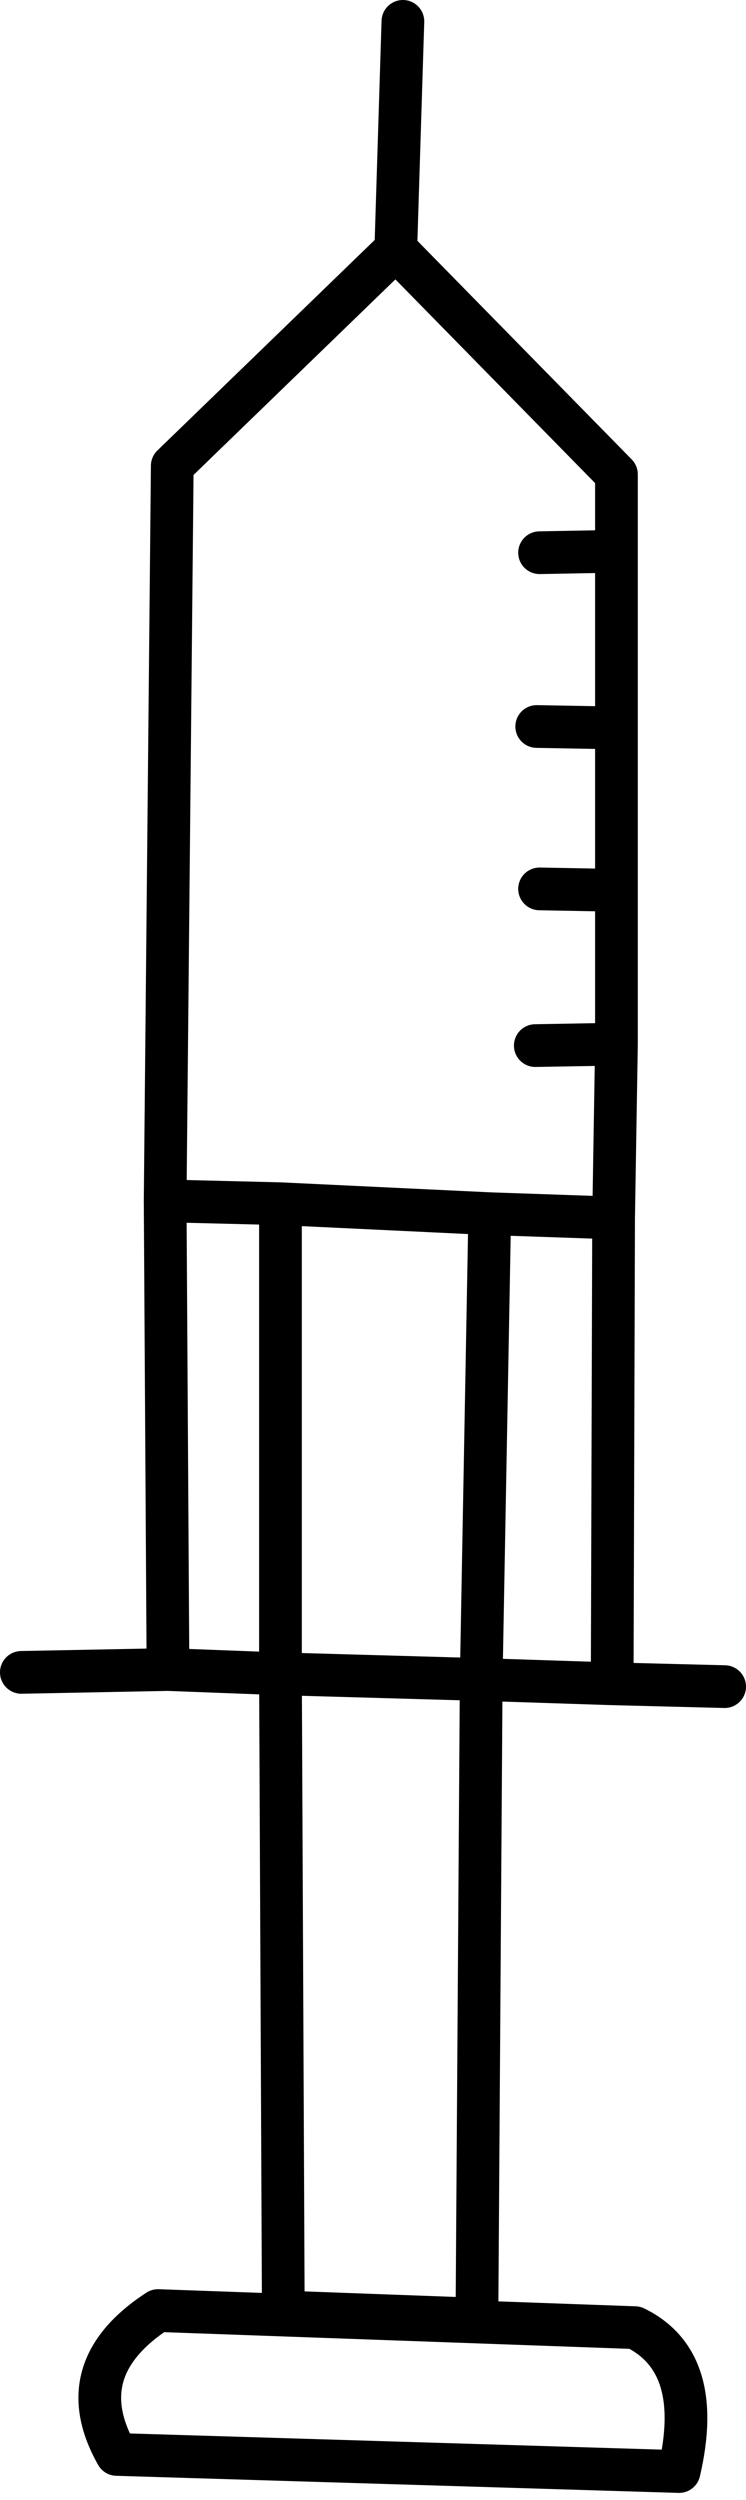 <?xml version="1.0" encoding="UTF-8" standalone="no"?>
<svg xmlns:xlink="http://www.w3.org/1999/xlink" height="87.75px" width="26.2px" xmlns="http://www.w3.org/2000/svg">
  <g transform="matrix(1.0, 0.0, 0.0, 1.0, 13.1, 43.9)">
    <path d="M1.05 -43.15 L0.8 -35.15 8.55 -27.25 8.55 -24.55 8.55 -18.35 8.55 -12.65 8.55 -7.25 8.45 -1.15 8.4 15.2 12.35 15.3 M8.55 -24.55 L5.85 -24.5 M8.55 -18.35 L5.75 -18.4 M8.55 -12.65 L5.85 -12.7 M8.45 -1.15 L4.1 -1.3 3.8 15.05 8.4 15.2 M8.55 -7.25 L5.7 -7.2 M3.8 15.05 L3.65 37.5 -3.15 37.25 -3.25 14.85 -7.2 14.7 -12.35 14.8 M10.75 42.85 L-9.0 42.25 Q-10.7 39.25 -7.55 37.2 L9.2 37.8 Q11.65 39.0 10.75 42.85 M-7.2 14.7 L-7.3 -1.75 -7.05 -27.55 0.8 -35.15 M-3.25 14.85 L-3.25 -1.65 -7.3 -1.75 M-3.25 14.85 L3.8 15.05 M4.1 -1.3 L-3.25 -1.65" fill="none" stroke="#000000" stroke-linecap="round" stroke-linejoin="round" stroke-width="1.5"/>
  </g>
</svg>
